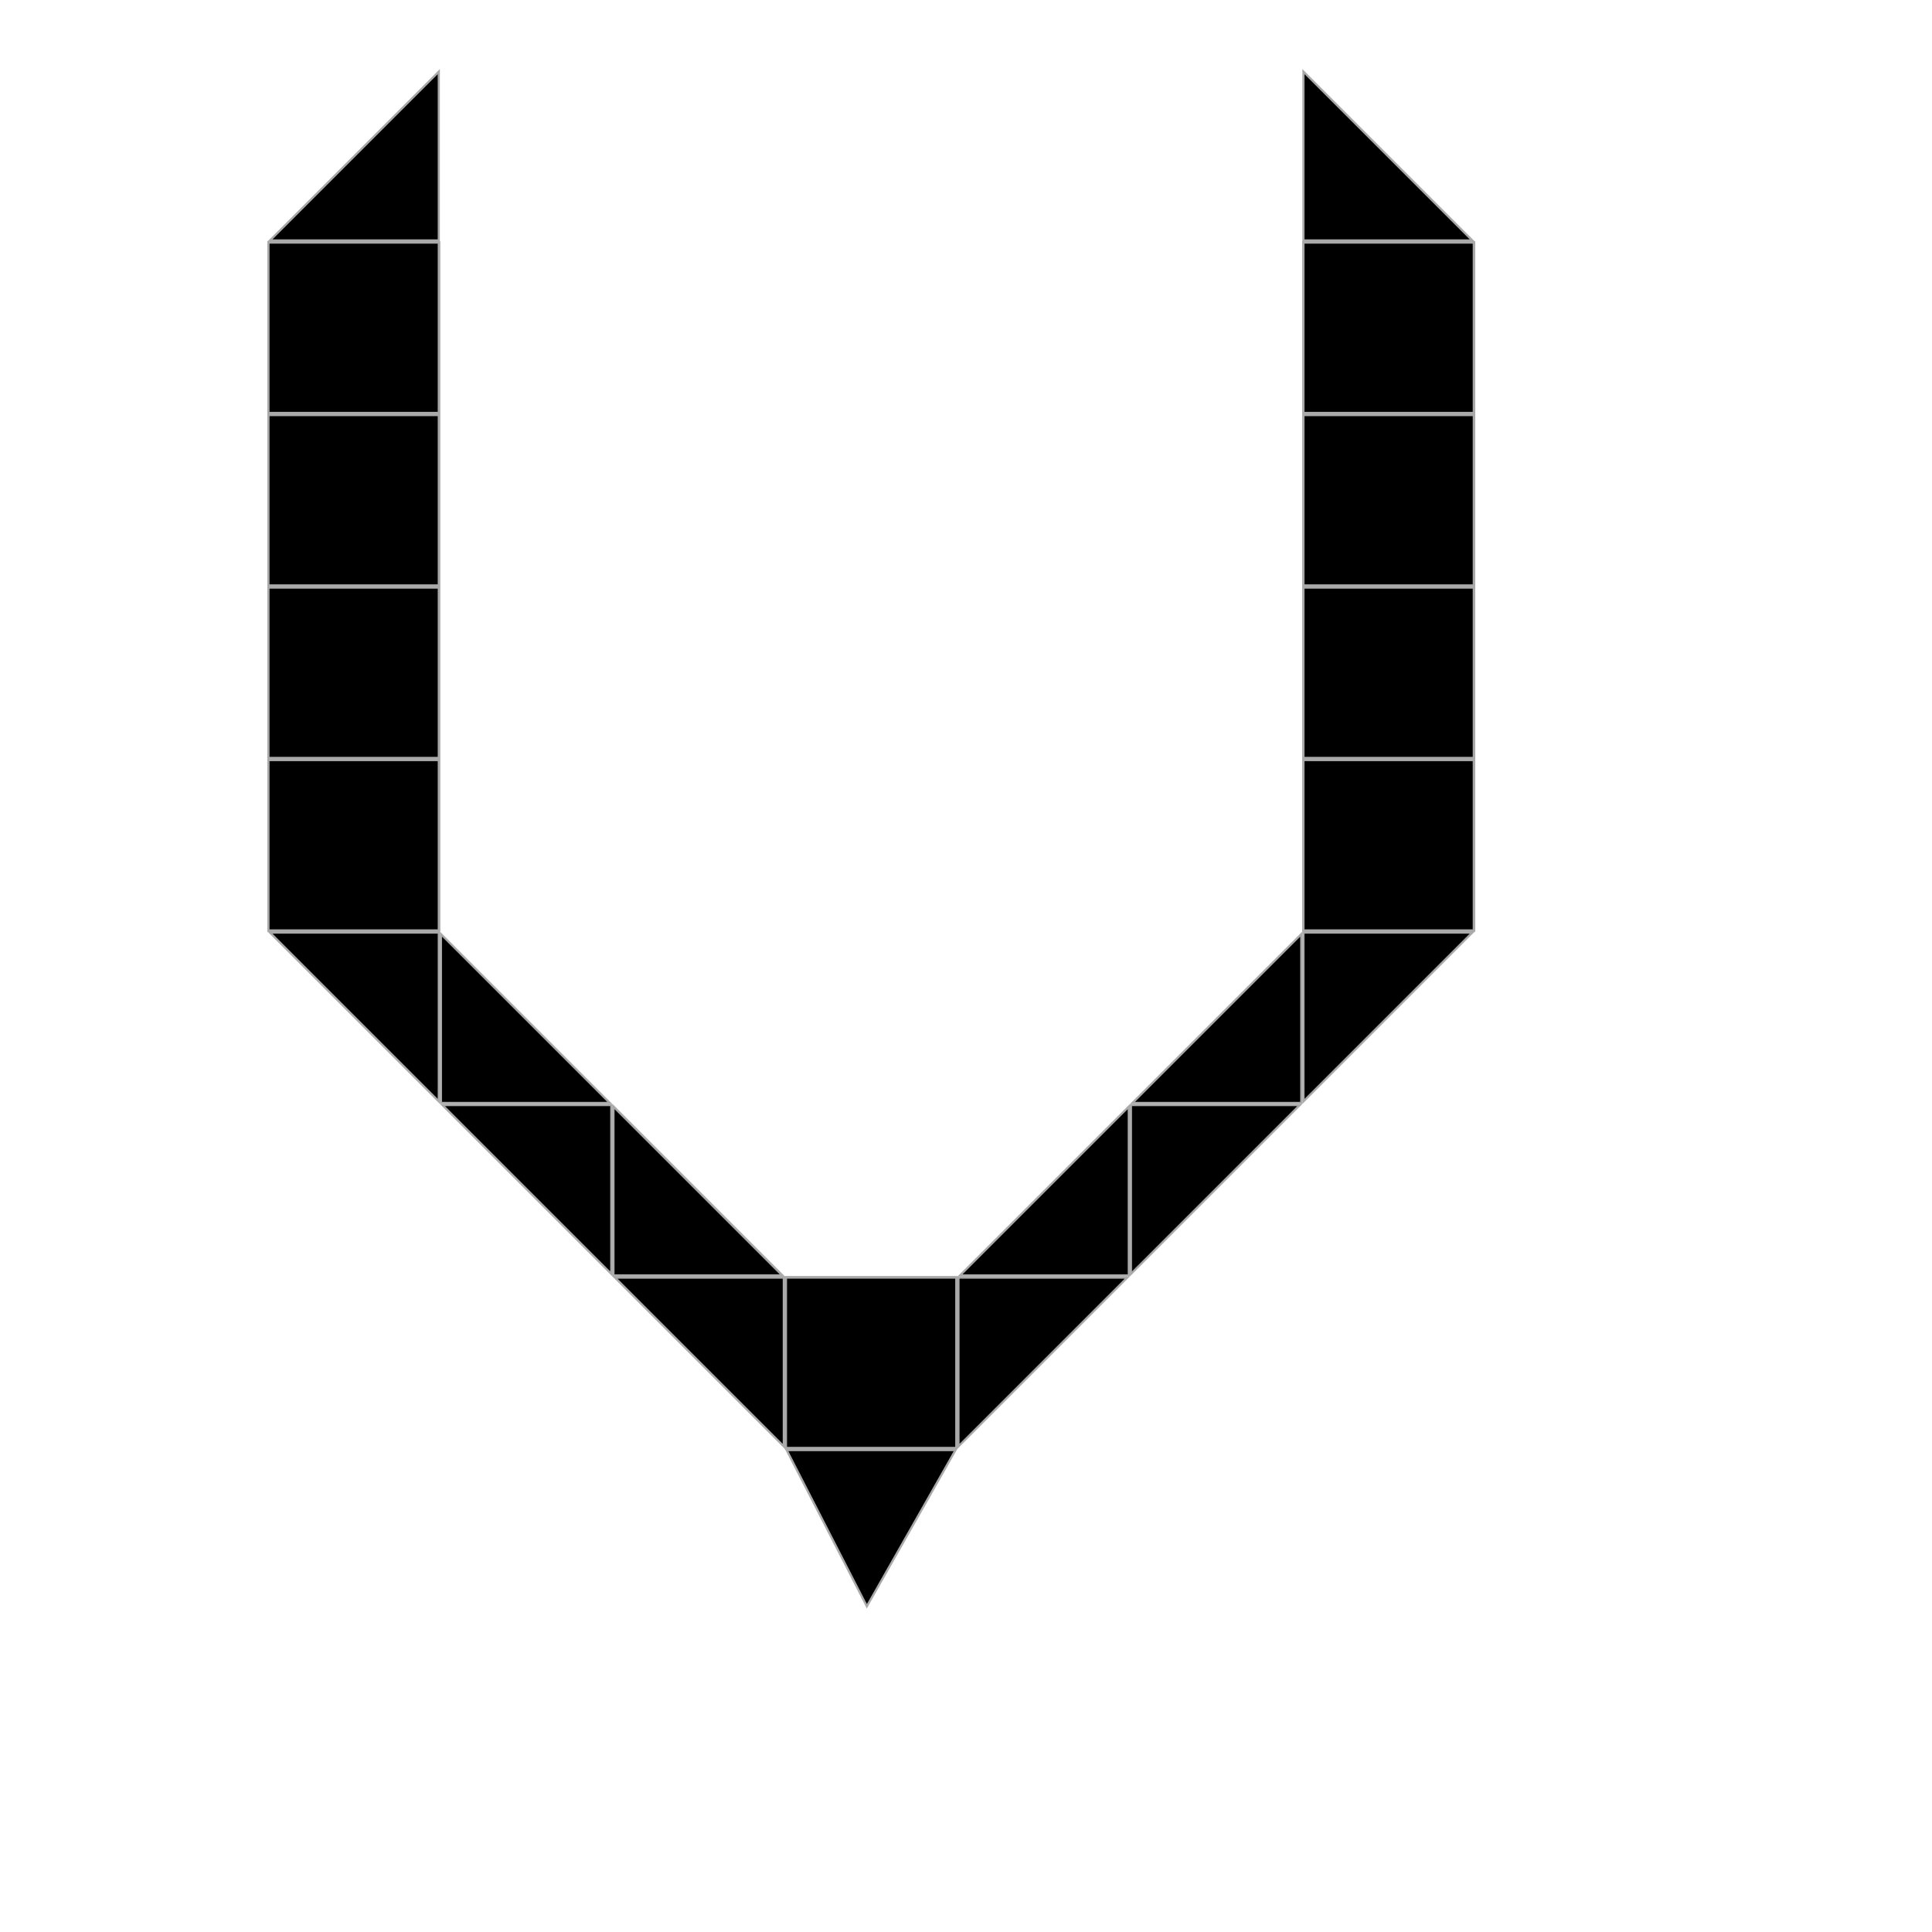 <svg width="224" height="224" viewBox="0 0 224 224" fill="none" xmlns="http://www.w3.org/2000/svg">
<rect width="224" height="224" fill="white"/>
<path d="M71.125 147.875V128.302L90.698 147.875H71.125Z" stroke="#A9A9A9" stroke-width="0.25"/>
<rect x="31.125" y="48.125" width="19.75" height="19.75" fill="white" stroke="#A9A9A9" stroke-width="0.25"/>
<rect x="31.125" y="88.125" width="19.75" height="19.75" fill="white" stroke="#A9A9A9" stroke-width="0.25"/>
<rect x="31.125" y="28.125" width="19.75" height="19.75" fill="white" stroke="#A9A9A9" stroke-width="0.25"/>
<rect x="31.125" y="68.125" width="19.75" height="19.75" fill="white" stroke="#A9A9A9" stroke-width="0.25"/>
<rect x="91.125" y="148.125" width="19.75" height="19.75" fill="white" stroke="#A9A9A9" stroke-width="0.25"/>
<rect x="151.125" y="48.125" width="19.75" height="19.75" fill="white" stroke="#A9A9A9" stroke-width="0.25"/>
<rect x="151.125" y="88.125" width="19.75" height="19.75" fill="white" stroke="#A9A9A9" stroke-width="0.25"/>
<rect x="151.125" y="28.125" width="19.75" height="19.75" fill="white" stroke="#A9A9A9" stroke-width="0.25"/>
<rect x="151.125" y="68.125" width="19.75" height="19.75" fill="white" stroke="#A9A9A9" stroke-width="0.25"/>
<rect x="31.125" y="48.125" width="19.75" height="19.75" fill="white" stroke="#A9A9A9" stroke-width="0.25"/>
<rect x="31.125" y="88.125" width="19.75" height="19.75" fill="white" stroke="#A9A9A9" stroke-width="0.25"/>
<rect x="31.125" y="28.125" width="19.75" height="19.75" fill="white" stroke="#A9A9A9" stroke-width="0.25"/>
<rect x="31.125" y="68.125" width="19.75" height="19.75" fill="white" stroke="#A9A9A9" stroke-width="0.25"/>
<rect x="91.125" y="148.125" width="19.75" height="19.75" fill="white" stroke="#A9A9A9" stroke-width="0.25"/>
<rect x="151.125" y="48.125" width="19.75" height="19.75" fill="white" stroke="#A9A9A9" stroke-width="0.25"/>
<rect x="151.125" y="88.125" width="19.75" height="19.75" fill="white" stroke="#A9A9A9" stroke-width="0.25"/>
<rect x="151.125" y="28.125" width="19.75" height="19.75" fill="white" stroke="#A9A9A9" stroke-width="0.25"/>
<rect x="151.125" y="68.125" width="19.75" height="19.75" fill="white" stroke="#A9A9A9" stroke-width="0.25"/>
<rect x="31.125" y="48.125" width="19.75" height="19.75" fill="white" stroke="#A9A9A9" stroke-width="0.25"/>
<rect x="31.125" y="88.125" width="19.75" height="19.75" fill="white" stroke="#A9A9A9" stroke-width="0.25"/>
<rect x="31.125" y="28.125" width="19.75" height="19.75" fill="white" stroke="#A9A9A9" stroke-width="0.25"/>
<rect x="31.125" y="68.125" width="19.75" height="19.75" fill="white" stroke="#A9A9A9" stroke-width="0.25"/>
<rect x="91.125" y="148.125" width="19.75" height="19.75" fill="white" stroke="#A9A9A9" stroke-width="0.25"/>
<rect x="151.125" y="48.125" width="19.75" height="19.75" fill="white" stroke="#A9A9A9" stroke-width="0.25"/>
<rect x="151.125" y="88.125" width="19.75" height="19.75" fill="white" stroke="#A9A9A9" stroke-width="0.25"/>
<rect x="151.125" y="28.125" width="19.75" height="19.75" fill="white" stroke="#A9A9A9" stroke-width="0.25"/>
<rect x="151.125" y="68.125" width="19.75" height="19.75" fill="white" stroke="#A9A9A9" stroke-width="0.25"/>
<rect x="31.125" y="48.125" width="19.75" height="19.75" fill="white" stroke="#A9A9A9" stroke-width="0.25"/>
<rect x="31.125" y="88.125" width="19.75" height="19.75" fill="white" stroke="#A9A9A9" stroke-width="0.25"/>
<rect x="31.125" y="28.125" width="19.75" height="19.75" fill="white" stroke="#A9A9A9" stroke-width="0.25"/>
<rect x="31.125" y="68.125" width="19.75" height="19.75" fill="white" stroke="#A9A9A9" stroke-width="0.25"/>
<rect x="91.125" y="148.125" width="19.75" height="19.75" fill="white" stroke="#A9A9A9" stroke-width="0.25"/>
<rect x="151.125" y="48.125" width="19.75" height="19.75" fill="white" stroke="#A9A9A9" stroke-width="0.25"/>
<rect x="151.125" y="88.125" width="19.75" height="19.75" fill="white" stroke="#A9A9A9" stroke-width="0.25"/>
<rect x="151.125" y="28.125" width="19.75" height="19.75" fill="white" stroke="#A9A9A9" stroke-width="0.25"/>
<rect x="151.125" y="68.125" width="19.75" height="19.75" fill="white" stroke="#A9A9A9" stroke-width="0.25"/>
<rect x="31.125" y="48.125" width="19.75" height="19.75" fill="white" stroke="#A9A9A9" stroke-width="0.25"/>
<rect x="31.125" y="88.125" width="19.75" height="19.75" fill="white" stroke="#A9A9A9" stroke-width="0.25"/>
<rect x="31.125" y="28.125" width="19.75" height="19.75" fill="white" stroke="#A9A9A9" stroke-width="0.25"/>
<rect x="31.125" y="68.125" width="19.75" height="19.75" fill="white" stroke="#A9A9A9" stroke-width="0.25"/>
<rect x="91.125" y="148.125" width="19.75" height="19.75" fill="white" stroke="#A9A9A9" stroke-width="0.25"/>
<rect x="151.125" y="48.125" width="19.75" height="19.75" fill="white" stroke="#A9A9A9" stroke-width="0.25"/>
<rect x="151.125" y="88.125" width="19.75" height="19.75" fill="white" stroke="#A9A9A9" stroke-width="0.25"/>
<rect x="151.125" y="28.125" width="19.75" height="19.75" fill="white" stroke="#A9A9A9" stroke-width="0.25"/>
<rect x="151.125" y="68.125" width="19.75" height="19.75" fill="white" stroke="#A9A9A9" stroke-width="0.25"/>
<rect x="31.125" y="48.125" width="19.75" height="19.75" fill="white" stroke="#A9A9A9" stroke-width="0.25"/>
<rect x="31.125" y="88.125" width="19.75" height="19.75" fill="white" stroke="#A9A9A9" stroke-width="0.25"/>
<rect x="31.125" y="28.125" width="19.75" height="19.75" fill="white" stroke="#A9A9A9" stroke-width="0.25"/>
<rect x="31.125" y="68.125" width="19.75" height="19.75" fill="white" stroke="#A9A9A9" stroke-width="0.25"/>
<rect x="91.125" y="148.125" width="19.75" height="19.75" fill="white" stroke="#A9A9A9" stroke-width="0.25"/>
<rect x="151.125" y="48.125" width="19.75" height="19.75" fill="white" stroke="#A9A9A9" stroke-width="0.25"/>
<rect x="151.125" y="88.125" width="19.75" height="19.75" fill="white" stroke="#A9A9A9" stroke-width="0.25"/>
<rect x="151.125" y="28.125" width="19.75" height="19.75" fill="white" stroke="#A9A9A9" stroke-width="0.25"/>
<rect x="151.125" y="68.125" width="19.75" height="19.75" fill="white" stroke="#A9A9A9" stroke-width="0.25"/>
<path d="M50.875 27.875H31.302L50.875 8.302V27.875Z" fill="black" stroke="#A9A9A9" stroke-width="0.25"/>
<rect x="31.125" y="48.125" width="19.75" height="19.75" fill="white" stroke="#A9A9A9" stroke-width="0.25"/>
<rect x="31.125" y="88.125" width="19.75" height="19.75" fill="white" stroke="#A9A9A9" stroke-width="0.25"/>
<rect x="31.125" y="28.125" width="19.75" height="19.75" fill="white" stroke="#A9A9A9" stroke-width="0.25"/>
<rect x="31.125" y="68.125" width="19.75" height="19.75" fill="white" stroke="#A9A9A9" stroke-width="0.25"/>
<rect x="91.125" y="148.125" width="19.75" height="19.75" fill="white" stroke="#A9A9A9" stroke-width="0.25"/>
<path d="M151.125 27.875V8.302L170.698 27.875H151.125Z" fill="black" stroke="#A9A9A9" stroke-width="0.25"/>
<rect x="151.125" y="48.125" width="19.75" height="19.75" fill="white" stroke="#A9A9A9" stroke-width="0.25"/>
<rect x="151.125" y="88.125" width="19.75" height="19.75" fill="white" stroke="#A9A9A9" stroke-width="0.25"/>
<rect x="151.125" y="28.125" width="19.75" height="19.75" fill="white" stroke="#A9A9A9" stroke-width="0.25"/>
<rect x="151.125" y="68.125" width="19.75" height="19.75" fill="white" stroke="#A9A9A9" stroke-width="0.25"/>
<path d="M90.875 167.698L71.302 148.125H90.875V167.698Z" fill="black" stroke="#A9A9A9" stroke-width="0.25"/>
<path d="M71.125 147.875V128.302L90.698 147.875H71.125Z" fill="black" stroke="#A9A9A9" stroke-width="0.25"/>
<rect x="31.125" y="48.125" width="19.75" height="19.75" fill="black" stroke="#A9A9A9" stroke-width="0.25"/>
<rect x="31.125" y="88.125" width="19.75" height="19.75" fill="black" stroke="#A9A9A9" stroke-width="0.25"/>
<rect x="31.125" y="28.125" width="19.75" height="19.75" fill="black" stroke="#A9A9A9" stroke-width="0.25"/>
<rect x="31.125" y="68.125" width="19.75" height="19.75" fill="black" stroke="#A9A9A9" stroke-width="0.25"/>
<path d="M50.875 127.698L31.302 108.125H50.875V127.698Z" fill="black" stroke="#A9A9A9" stroke-width="0.25"/>
<path d="M111.125 148.125H130.698L111.125 167.698V148.125Z" fill="black" stroke="#A9A9A9" stroke-width="0.25"/>
<path d="M130.875 147.875H111.302L130.875 128.302V147.875Z" fill="black" stroke="#A9A9A9" stroke-width="0.25"/>
<rect x="91.125" y="148.125" width="19.75" height="19.75" fill="black" stroke="#A9A9A9" stroke-width="0.25"/>
<path d="M100.505 186.237L91.205 168.125H110.785L100.505 186.237Z" fill="black" stroke="#A9A9A9" stroke-width="0.25"/>
<rect x="151.125" y="48.125" width="19.75" height="19.75" fill="black" stroke="#A9A9A9" stroke-width="0.25"/>
<rect x="151.125" y="88.125" width="19.75" height="19.75" fill="black" stroke="#A9A9A9" stroke-width="0.25"/>
<rect x="151.125" y="28.125" width="19.75" height="19.75" fill="black" stroke="#A9A9A9" stroke-width="0.25"/>
<rect x="151.125" y="68.125" width="19.75" height="19.75" fill="black" stroke="#A9A9A9" stroke-width="0.25"/>
<path d="M151.125 108.125H170.698L151.125 127.698V108.125Z" fill="black" stroke="#A9A9A9" stroke-width="0.25"/>
<path d="M70.875 147.698L51.302 128.125H70.875V147.698Z" fill="black" stroke="#A9A9A9" stroke-width="0.25"/>
<path d="M51.125 127.875V108.302L70.698 127.875H51.125Z" fill="black" stroke="#A9A9A9" stroke-width="0.25"/>
<path d="M131.125 128.125H150.698L131.125 147.698V128.125Z" fill="black" stroke="#A9A9A9" stroke-width="0.25"/>
<path d="M150.875 127.875H131.302L150.875 108.302V127.875Z" fill="black" stroke="#A9A9A9" stroke-width="0.25"/>
</svg>
